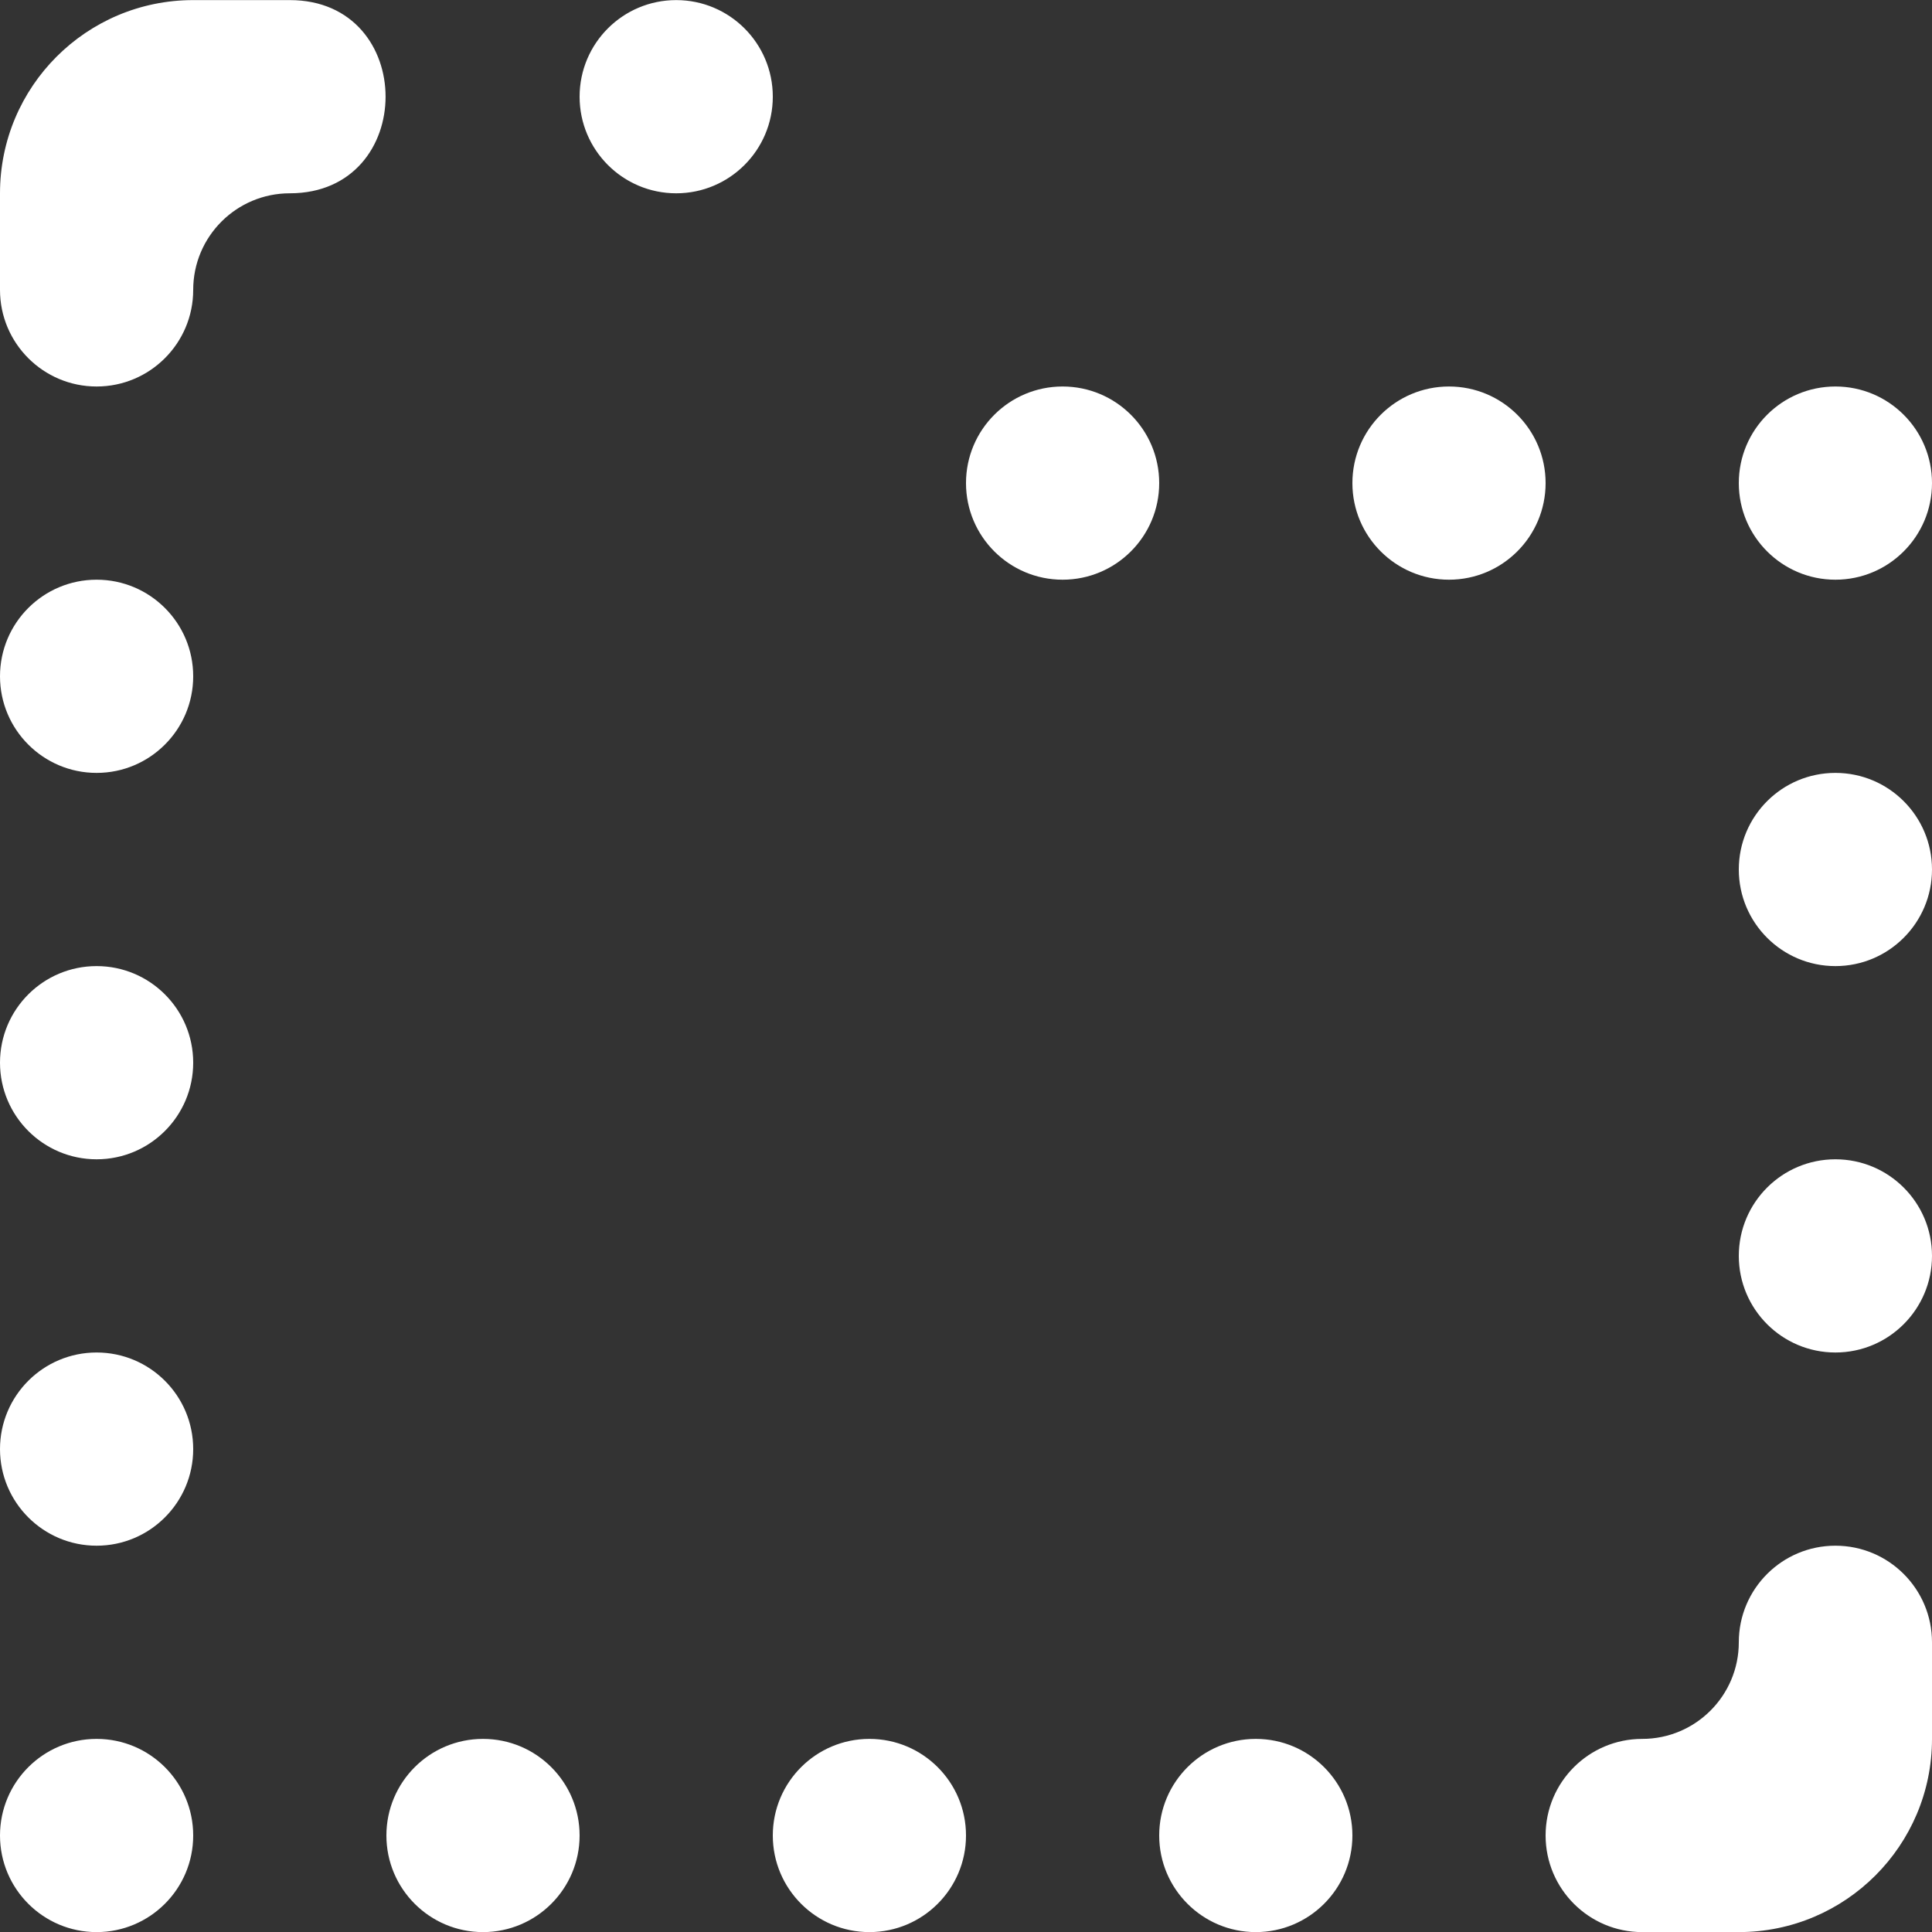 <?xml version="1.0" encoding="UTF-8" standalone="no"?>
<svg width="20px" height="20px" viewBox="0 0 20 20" version="1.1" xmlns="http://www.w3.org/2000/svg" xmlns:xlink="http://www.w3.org/1999/xlink">
    <rect x="0" y="0" width="20" height="20" fill="#333333" stroke="none"/>
    <!-- Generator: Sketch 3.8.1 (29687) - http://www.bohemiancoding.com/sketch -->
    <title>directory_missing [#1631]</title>
    <desc>Created with Sketch.</desc>
    <defs></defs>
    <g id="Page-1" stroke="none" stroke-width="1" fill="none" fill-rule="evenodd">
        <g id="Dribbble-Dark-Preview" transform="translate(-60, -1799)" fill="#FFFFFF">
            <g id="icons" transform="translate(56, 160)">
                <path d="M23,1651.001 C22.448,1651.001 22,1651.448 22,1652.001 C22,1652.553 22.448,1653.001 23,1653.001 C23.552,1653.001 24,1652.553 24,1652.001 C24,1651.448 23.552,1651.001 23,1651.001 M19,1643.001 C18.448,1643.001 18,1643.448 18,1644.001 C18,1644.553 18.448,1645.001 19,1645.001 C19.552,1645.001 20,1644.553 20,1644.001 C20,1643.448 19.552,1643.001 19,1643.001 M23,1647.001 C22.448,1647.001 22,1647.448 22,1648.001 C22,1648.553 22.448,1649.001 23,1649.001 C23.552,1649.001 24,1648.553 24,1648.001 C24,1647.448 23.552,1647.001 23,1647.001 M7,1639.001 L6,1639.001 C4.895,1639.001 4,1639.896 4,1641.001 L4,1642.001 C4,1642.553 4.448,1643.001 5,1643.001 C5.552,1643.001 6,1642.553 6,1642.001 C6,1641.448 6.448,1641.001 7,1641.001 C8.321,1641.001 8.323,1639.001 7,1639.001 M23,1655.001 C22.448,1655.001 22,1655.448 22,1656.001 C22,1656.553 21.552,1657.001 21,1657.001 C20.448,1657.001 20,1657.448 20,1658.001 C20,1658.553 20.448,1659.001 21,1659.001 L22,1659.001 C23.105,1659.001 24,1658.104 24,1657.001 L24,1656.001 C24,1655.448 23.552,1655.001 23,1655.001 M5,1657.001 C4.448,1657.001 4,1657.448 4,1658.001 C4,1658.553 4.448,1659.001 5,1659.001 C5.552,1659.001 6,1658.553 6,1658.001 C6,1657.448 5.552,1657.001 5,1657.001 M17,1657.001 C16.448,1657.001 16,1657.448 16,1658.001 C16,1658.553 16.448,1659.001 17,1659.001 C17.552,1659.001 18,1658.553 18,1658.001 C18,1657.448 17.552,1657.001 17,1657.001 M5,1645.001 C4.448,1645.001 4,1645.448 4,1646.001 C4,1646.553 4.448,1647.001 5,1647.001 C5.552,1647.001 6,1646.553 6,1646.001 C6,1645.448 5.552,1645.001 5,1645.001 M5,1649.001 C4.448,1649.001 4,1649.448 4,1650.001 C4,1650.553 4.448,1651.001 5,1651.001 C5.552,1651.001 6,1650.553 6,1650.001 C6,1649.448 5.552,1649.001 5,1649.001 M23,1645.001 C23.552,1645.001 24,1644.553 24,1644.001 C24,1643.448 23.552,1643.001 23,1643.001 C22.448,1643.001 22,1643.448 22,1644.001 C22,1644.553 22.448,1645.001 23,1645.001 M5,1653.001 C4.448,1653.001 4,1653.448 4,1654.001 C4,1654.553 4.448,1655.001 5,1655.001 C5.552,1655.001 6,1654.553 6,1654.001 C6,1653.448 5.552,1653.001 5,1653.001 M15,1643.001 C14.448,1643.001 14,1643.448 14,1644.001 C14,1644.553 14.448,1645.001 15,1645.001 C15.552,1645.001 16,1644.553 16,1644.001 C16,1643.448 15.552,1643.001 15,1643.001 M11,1639.001 C10.448,1639.001 10,1639.448 10,1640.001 C10,1640.553 10.448,1641.001 11,1641.001 C11.552,1641.001 12,1640.553 12,1640.001 C12,1639.448 11.552,1639.001 11,1639.001 M9,1657.001 C8.448,1657.001 8,1657.448 8,1658.001 C8,1658.553 8.448,1659.001 9,1659.001 C9.552,1659.001 10,1658.553 10,1658.001 C10,1657.448 9.552,1657.001 9,1657.001 M14,1658.001 C14,1658.553 13.552,1659.001 13,1659.001 C12.448,1659.001 12,1658.553 12,1658.001 C12,1657.448 12.448,1657.001 13,1657.001 C13.552,1657.001 14,1657.448 14,1658.001" id="directory_missing-[#1631]"></path>
            </g>
        </g>
    </g>
</svg>